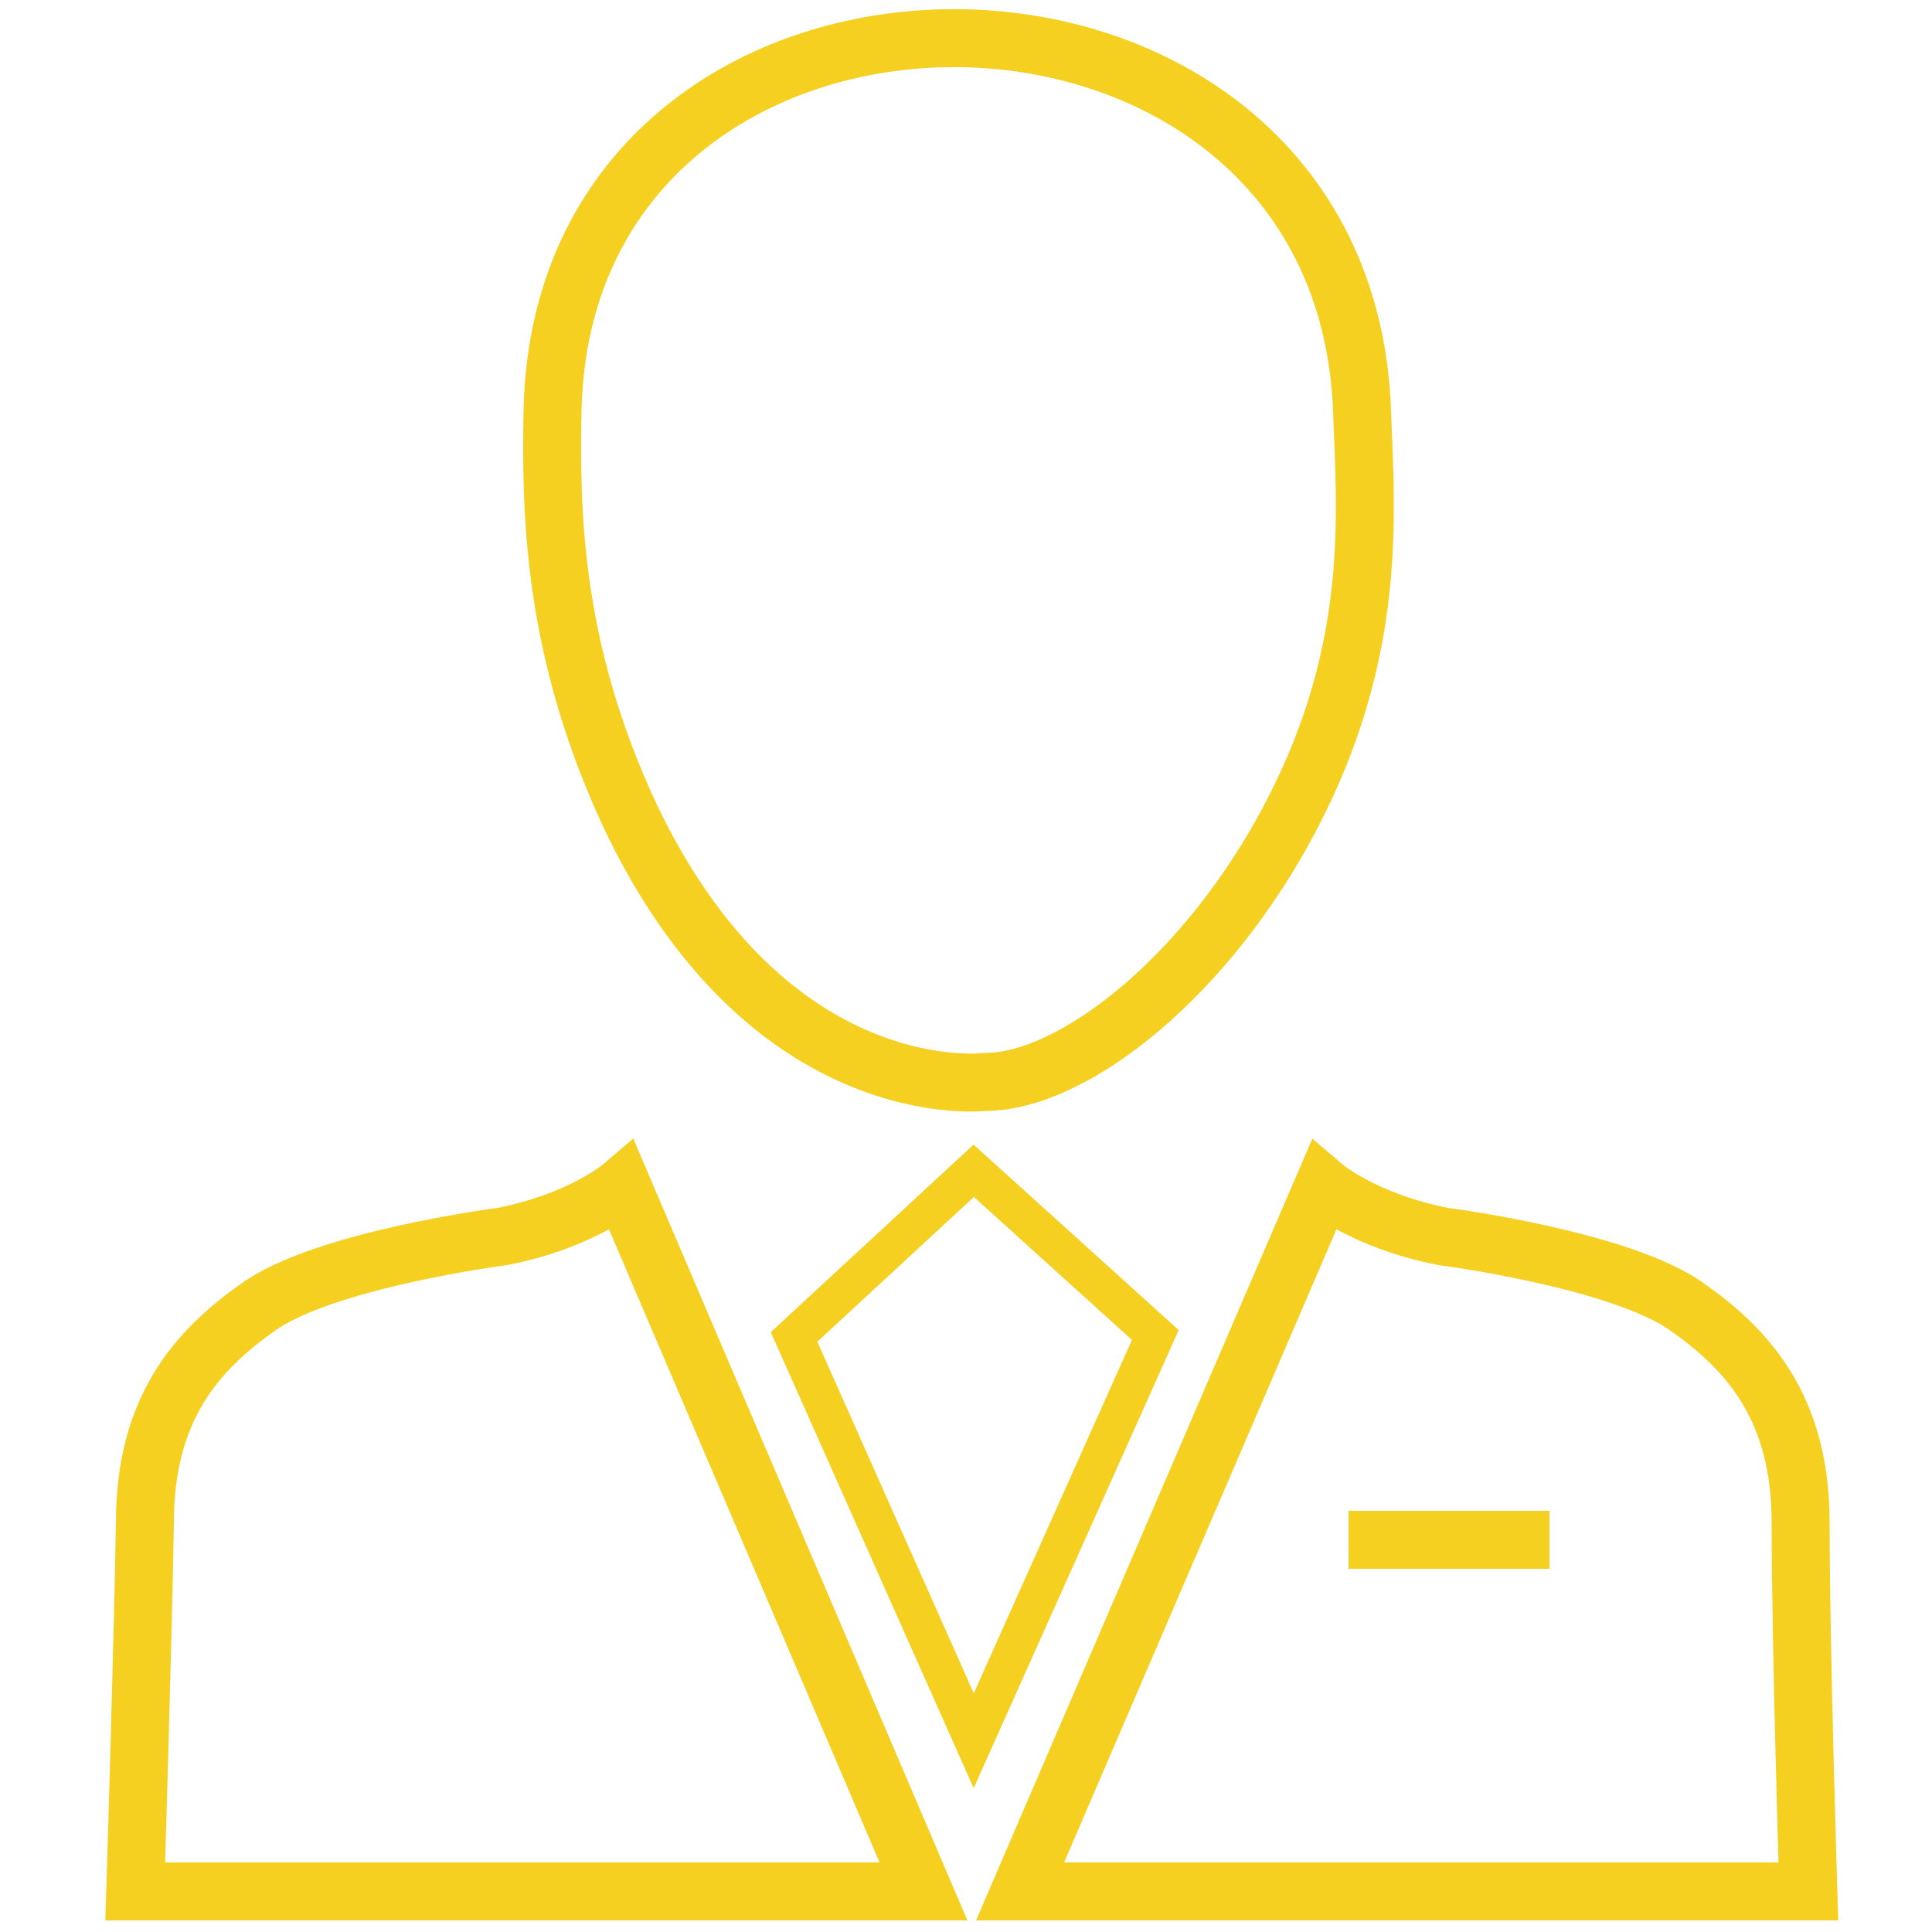 <?xml version="1.0" encoding="utf-8"?>
<!-- Generator: Adobe Illustrator 19.0.0, SVG Export Plug-In . SVG Version: 6.00 Build 0)  -->
<svg version="1.1" id="图层_1" xmlns="http://www.w3.org/2000/svg" xmlns:xlink="http://www.w3.org/1999/xlink" x="0px" y="0px"
	 viewBox="0 0 100 100" style="enable-background:new 0 0 100 100;" xml:space="preserve">
<style type="text/css">
	.st0{fill:none;stroke:#F5D020;stroke-width:3;stroke-miterlimit:10;}
	.st1{fill:none;stroke:#F5D020;stroke-width:2;stroke-miterlimit:10;}
	.st2{fill:#F5D020;}
</style>
<path id="XMLID_12_" class="st0" d="M28.6,21.2c-0.1,5.4,0,12.4,4,21C39.8,57.4,51,56,51,56c4.5,0,11.5-5.4,15.9-13.9
	s3.8-15.4,3.6-20.8C69.6-4.4,29.2-4.5,28.6,21.2z"/>
<polygon id="XMLID_4_" class="st1" points="50.4,60.6 41.1,69.2 50.4,90.1 59.8,69.1 "/>
<path id="XMLID_3_" class="st0" d="M32.2,61.4c0,0-2.1,1.8-6.2,2.6c0,0-9.3,1.2-12.7,3.7c-3.1,2.2-5.8,5.2-5.8,11.1
	C7.4,85,7,97.9,7,97.9h40.8L32.2,61.4z"/>
<path id="XMLID_2_" class="st0" d="M68.5,61.4c0,0,2.1,1.8,6.2,2.6c0,0,9.3,1.2,12.7,3.7c3.1,2.2,5.8,5.2,5.8,11.1
	c0,6.3,0.4,19.1,0.4,19.1H52.8L68.5,61.4z"/>
<rect id="XMLID_1_" x="69.8" y="78.2" class="st2" width="10.4" height="3"/>
</svg>

